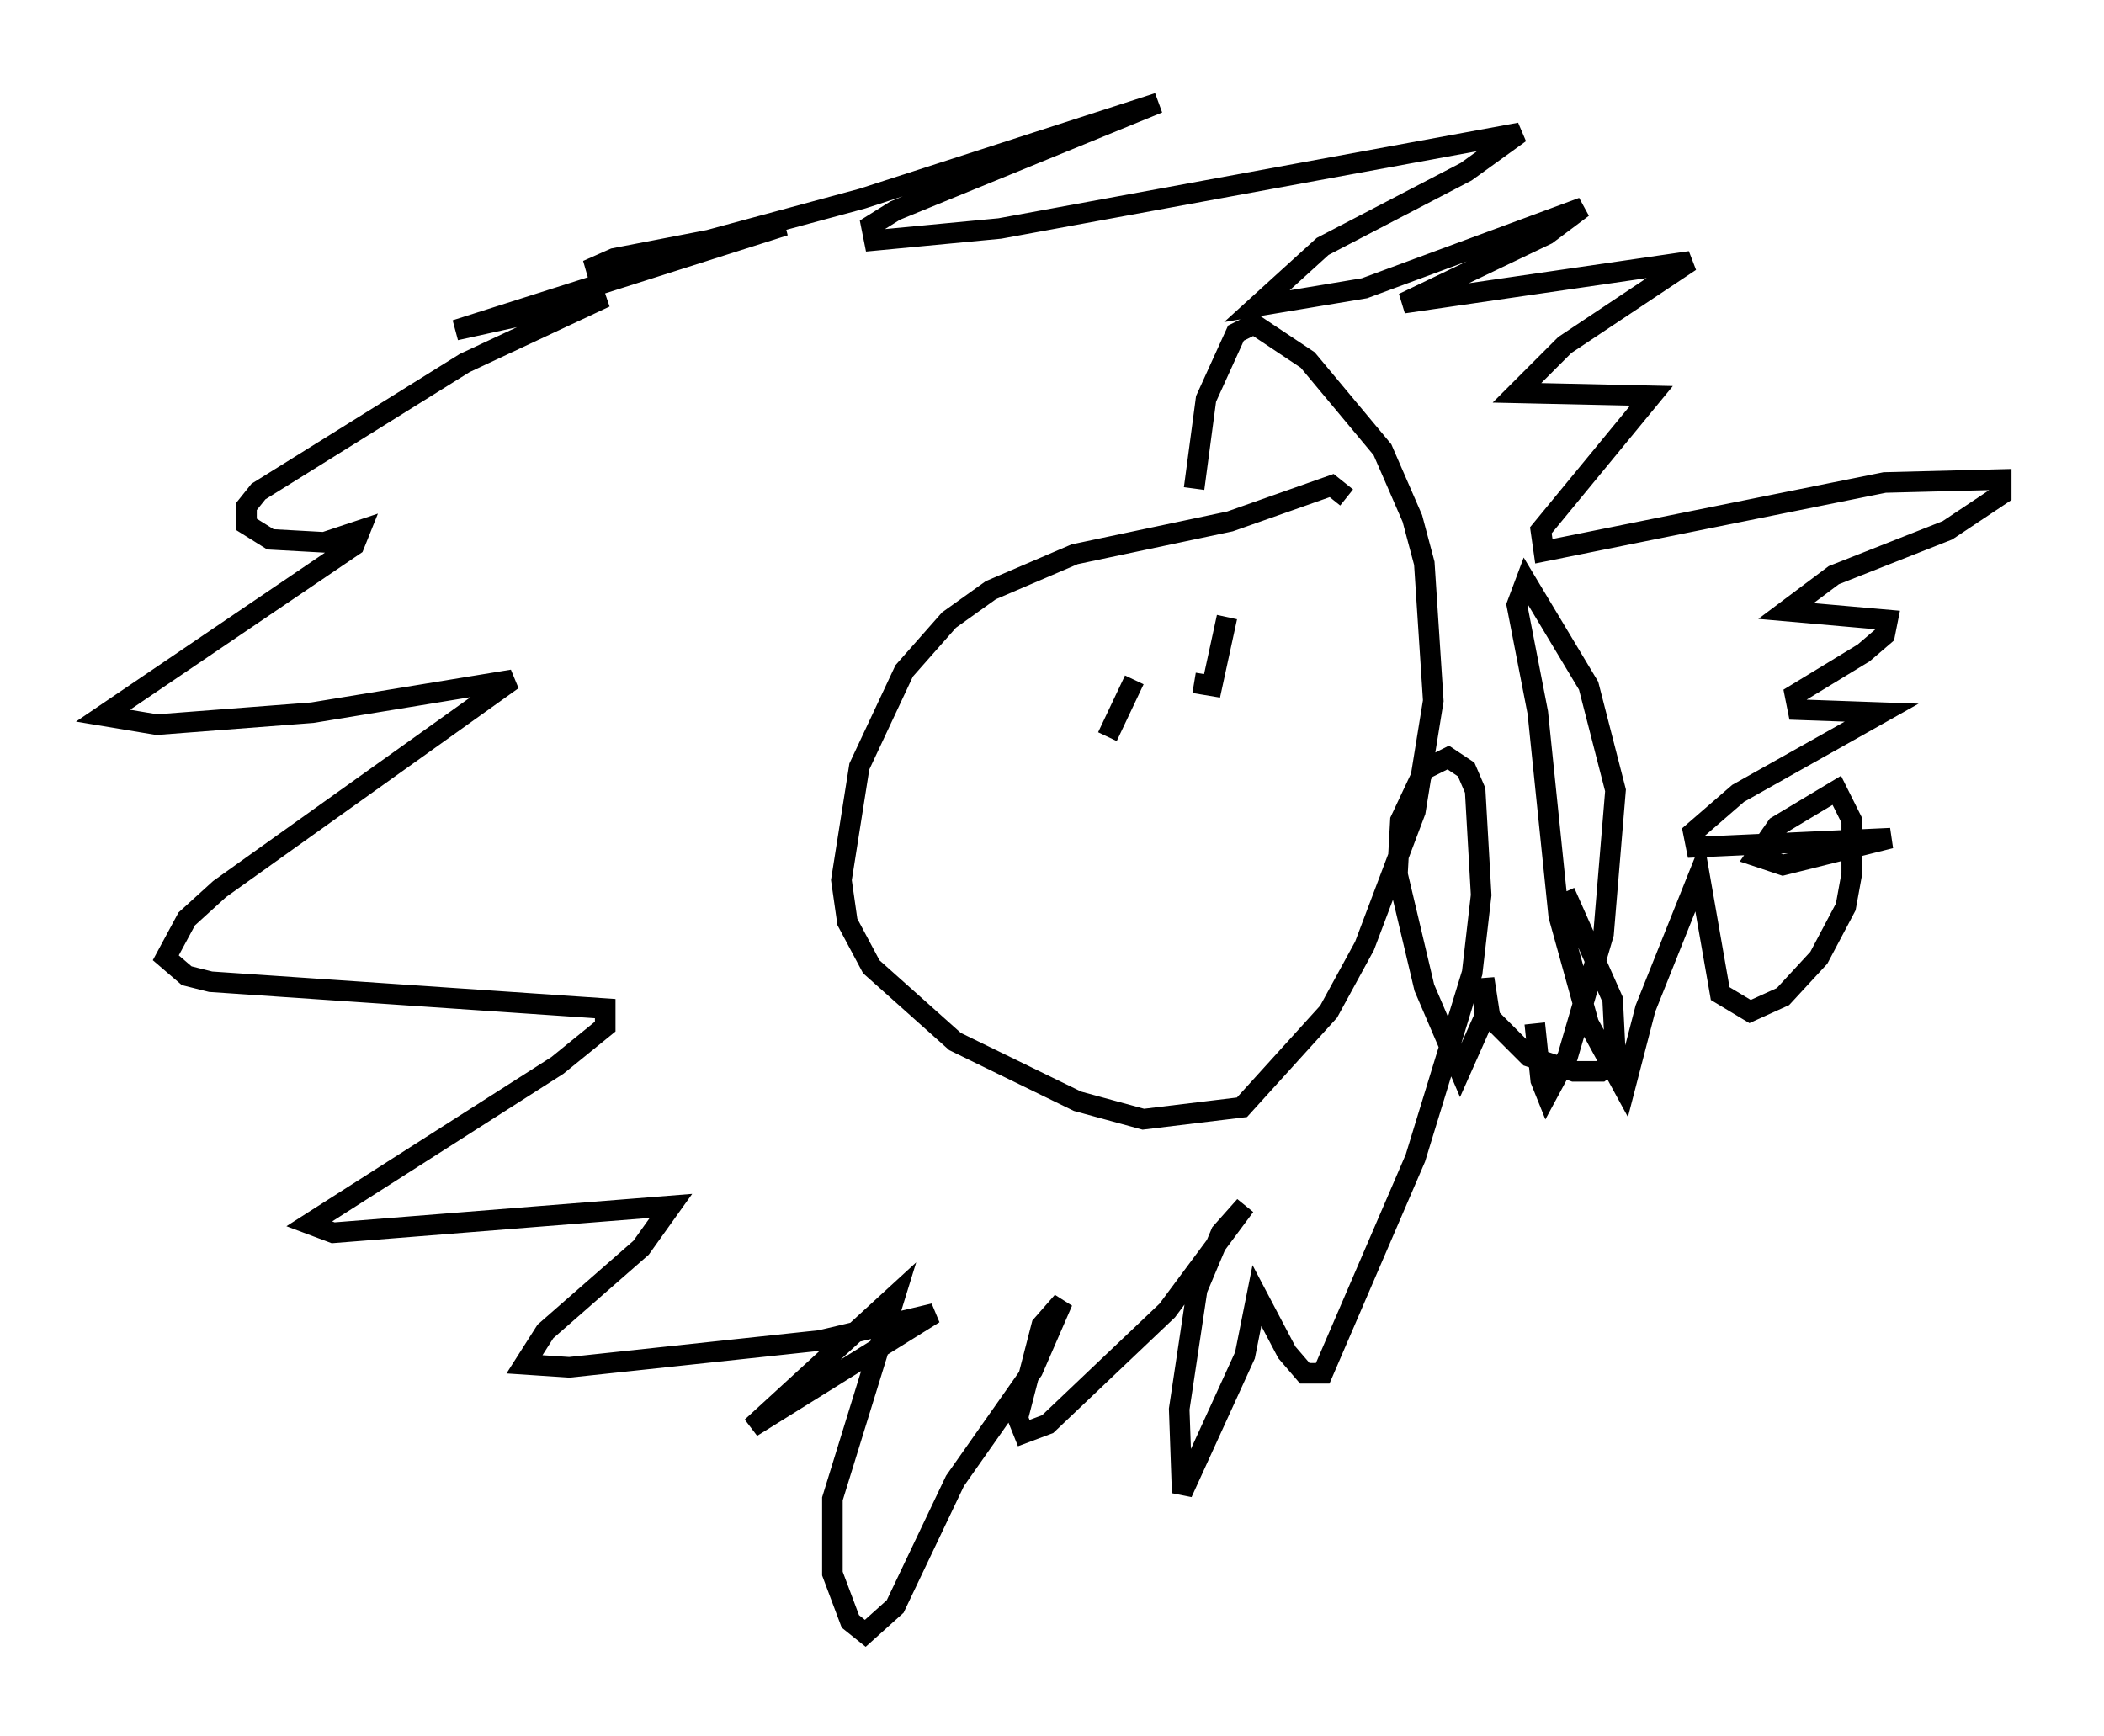 <?xml version="1.0" encoding="utf-8" ?>
<svg baseProfile="full" height="84.369" version="1.1" width="102.234" xmlns="http://www.w3.org/2000/svg" xmlns:ev="http://www.w3.org/2001/xml-events" xmlns:xlink="http://www.w3.org/1999/xlink"><defs /><rect fill="white" height="84.369" width="102.234" x="0" y="0" /><path d="M75.156, 46.687 m-0.581, 3.05 l0.291, 2.76 0.291, 0.726 l1.017, -1.888 1.743, -5.955 l0.581, -6.972 -1.307, -5.084 l-3.05, -5.084 -0.436, 1.162 l1.017, 5.229 1.017, 9.877 l1.453, 5.229 1.743, 3.196 l1.017, -3.922 2.615, -6.536 l1.017, 5.81 1.453, 0.872 l1.598, -0.726 1.743, -1.888 l1.307, -2.469 0.291, -1.598 l0.0, -2.615 -0.726, -1.453 l-2.905, 1.743 -1.017, 1.453 l1.307, 0.436 5.229, -1.307 l-9.441, 0.436 -0.145, -0.726 l2.179, -1.888 6.972, -3.922 l-4.067, -0.145 -0.145, -0.726 l3.341, -2.034 1.017, -0.872 l0.145, -0.726 -4.939, -0.436 l2.324, -1.743 5.52, -2.179 l2.615, -1.743 0.0, -0.726 l-5.665, 0.145 -16.559, 3.341 l-0.145, -1.017 5.374, -6.536 l-6.536, -0.145 2.324, -2.324 l6.101, -4.067 -13.944, 2.034 l6.972, -3.341 1.743, -1.307 l-10.603, 3.922 -5.229, 0.872 l3.196, -2.905 6.972, -3.631 l2.615, -1.888 -25.274, 4.648 l-6.101, 0.581 -0.145, -0.726 l1.162, -0.726 12.782, -5.229 l-14.38, 4.648 -12.346, 3.341 l-1.017, 0.145 1.307, -0.581 l8.279, -1.598 -15.978, 5.084 l7.263, -1.598 -6.827, 3.196 l-10.022, 6.246 -0.581, 0.726 l0.0, 0.872 1.162, 0.726 l2.615, 0.145 1.743, -0.581 l-0.291, 0.726 -12.201, 8.279 l2.615, 0.436 7.553, -0.581 l9.732, -1.598 -14.235, 10.168 l-1.598, 1.453 -1.017, 1.888 l1.017, 0.872 1.162, 0.291 l19.173, 1.307 0.0, 0.872 l-2.324, 1.888 -12.056, 7.698 l1.162, 0.436 16.413, -1.307 l-1.453, 2.034 -4.648, 4.067 l-1.017, 1.598 2.179, 0.145 l12.201, -1.307 5.52, -1.307 l-8.86, 5.52 6.972, -6.391 l-3.05, 9.877 0.0, 3.631 l0.872, 2.324 0.726, 0.581 l1.453, -1.307 2.905, -6.101 l3.777, -5.374 1.453, -3.341 l-1.017, 1.162 -1.162, 4.503 l0.291, 0.726 1.162, -0.436 l5.81, -5.52 3.777, -5.084 l-1.162, 1.307 -1.162, 2.76 l-0.872, 5.81 0.145, 4.067 l3.05, -6.682 0.581, -2.905 l1.453, 2.76 0.872, 1.017 l0.872, 0.0 4.503, -10.458 l2.76, -9.006 0.436, -3.777 l-0.291, -5.084 -0.436, -1.017 l-0.872, -0.581 -1.162, 0.581 l-1.162, 2.469 -0.145, 2.615 l1.307, 5.52 1.743, 4.067 l1.162, -2.615 0.0, -1.888 l0.291, 1.888 1.888, 1.888 l2.179, 0.726 1.307, 0.0 l0.726, -0.581 -0.145, -2.905 l-2.324, -5.229 m-10.603, -19.173 l-0.726, -0.581 -4.939, 1.743 l-7.553, 1.598 -4.067, 1.743 l-2.034, 1.453 -2.179, 2.469 l-2.179, 4.648 -0.872, 5.52 l0.291, 2.034 1.162, 2.179 l4.067, 3.631 5.955, 2.905 l3.196, 0.872 4.793, -0.581 l4.212, -4.648 1.743, -3.196 l2.469, -6.536 0.872, -5.374 l-0.436, -6.682 -0.581, -2.179 l-1.453, -3.341 -3.631, -4.358 l-2.615, -1.743 -0.872, 0.436 l-1.453, 3.196 -0.581, 4.358 m1.598, 6.246 l-0.726, 3.341 -0.872, -0.145 m-2.905, -0.145 l-1.307, 2.76 " fill="none" stroke="black" stroke-width="1" /></svg>